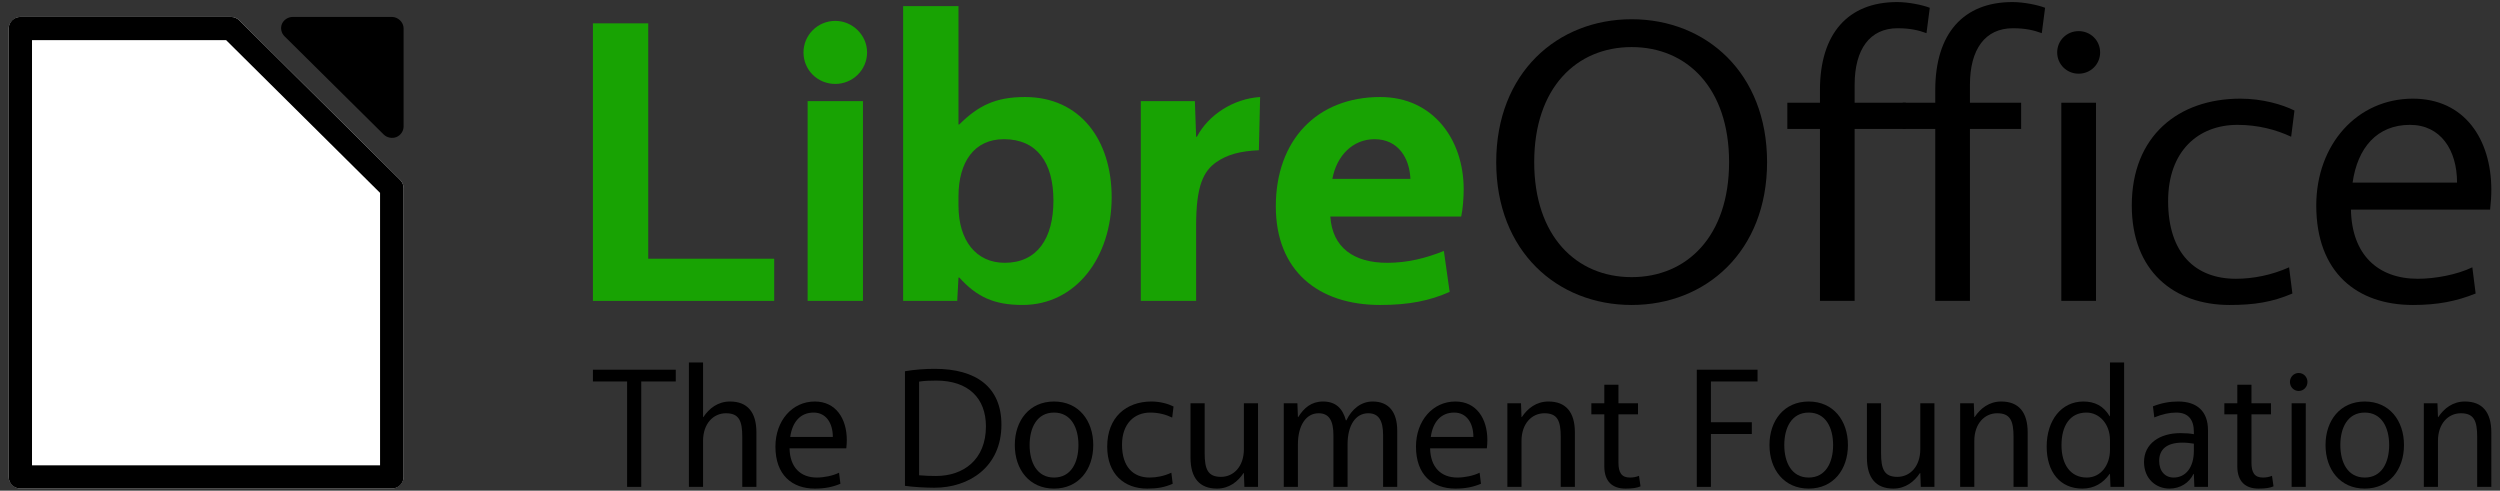 <svg width="214" height="42" viewBox="0 0 214 42" fill="none" xmlns="http://www.w3.org/2000/svg">
<rect x="0" y="0" width="214" height="42" fill="#333333" stroke="none"/>
<path d="M50.755 1.998V25.756H66.27V22.146H55.49V1.998H50.755Z" fill="#18A303"/>
<path d="M69.133 25.755H73.869V8.656H69.133V25.755ZM71.501 7.184C72.985 7.184 74.222 5.992 74.222 4.486C74.222 3.014 72.985 1.788 71.501 1.788C69.981 1.788 68.779 3.014 68.779 4.486C68.779 5.992 69.981 7.184 71.501 7.184Z" fill="#18A303"/>
<path d="M82.116 10.652H82.046V0.526H77.309V25.755H81.939L82.046 23.758H82.116C83.601 25.404 85.085 26.105 87.524 26.105C92.118 26.105 95.158 22.005 95.158 16.89C95.158 11.949 92.436 8.305 87.736 8.305C85.226 8.305 83.742 9.04 82.116 10.652ZM82.046 16.819C82.046 13.876 83.389 11.914 85.933 11.914C88.761 11.914 90.174 13.911 90.174 17.17C90.174 20.394 88.796 22.496 86.004 22.496C83.565 22.496 82.046 20.604 82.046 17.59V16.819Z" fill="#18A303"/>
<path d="M107.866 8.305C105.604 8.445 103.448 9.812 102.458 11.704H102.388L102.282 8.656H97.652V25.756H102.388V19.308C102.388 15.874 103.024 14.648 104.12 13.877C105.074 13.211 106.205 12.931 107.76 12.861L107.866 8.305Z" fill="#18A303"/>
<path d="M125.291 16.189C125.291 11.95 122.676 8.305 118.152 8.305C112.709 8.305 109.21 12.02 109.21 17.661C109.21 23.163 112.815 26.106 118.152 26.106C120.661 26.106 122.429 25.721 124.09 24.985L123.595 21.481C122.04 22.111 120.449 22.497 118.753 22.497C115.89 22.497 114.052 21.2 113.875 18.537H125.079C125.221 17.907 125.291 16.925 125.291 16.189ZM117.657 11.915C119.707 11.915 120.661 13.561 120.732 15.313H114.052C114.406 13.351 115.784 11.915 117.657 11.915Z" fill="#18A303"/>
<path d="M139.669 1.647C133.307 1.647 128.076 6.238 128.076 13.877C128.076 21.516 133.307 26.106 139.669 26.106C146.031 26.106 151.262 21.516 151.262 13.877C151.262 6.238 146.031 1.647 139.669 1.647ZM139.669 4.03C144.405 4.03 148.01 7.534 148.01 13.877C148.01 20.219 144.405 23.723 139.669 23.723C134.933 23.723 131.328 20.219 131.328 13.877C131.328 7.534 134.933 4.03 139.669 4.03Z" fill="black"/>
<path d="M155.788 7.71V8.796H152.996V11.038H155.788V25.756H158.757V11.038H163.14V8.796H158.757V7.254C158.757 4.205 160.065 2.418 162.433 2.418C163.529 2.418 164.235 2.594 164.907 2.839L165.19 0.666C164.554 0.421 163.352 0.176 162.398 0.176C158.192 0.176 155.788 2.874 155.788 7.71Z" fill="black"/>
<path d="M165.658 7.71V8.796H162.866V11.038H165.658V25.756H168.627V11.038H173.01V8.796H168.627V7.254C168.627 4.205 169.935 2.418 172.303 2.418C173.399 2.418 174.106 2.594 174.777 2.839L175.06 0.666C174.424 0.421 173.222 0.176 172.268 0.176C168.062 0.176 165.658 2.874 165.658 7.71Z" fill="black"/>
<path d="M176.449 25.756H179.418V8.796H176.449V25.756ZM177.933 6.308C178.958 6.308 179.771 5.502 179.771 4.486C179.771 3.47 178.958 2.664 177.933 2.664C176.908 2.664 176.095 3.47 176.095 4.486C176.095 5.502 176.908 6.308 177.933 6.308Z" fill="black"/>
<path d="M185.591 17.206C185.591 12.931 188.171 10.688 191.529 10.688C193.296 10.688 194.851 11.108 196.123 11.704L196.406 9.462C195.346 8.936 193.649 8.445 191.776 8.445C186.474 8.445 182.48 11.634 182.48 17.591C182.48 23.198 186.086 26.106 190.857 26.106C192.978 26.106 194.497 25.861 196.229 25.125L195.946 22.882C194.462 23.548 192.872 23.863 191.387 23.863C187.959 23.863 185.591 21.726 185.591 17.206Z" fill="black"/>
<path d="M213.152 17.941C213.223 17.311 213.258 16.785 213.258 16.259C213.258 11.914 210.961 8.445 206.543 8.445C201.771 8.445 198.272 12.37 198.272 17.591C198.272 23.338 201.771 26.106 206.543 26.106C208.663 26.106 210.254 25.791 211.915 25.125L211.632 22.882C210.324 23.513 208.451 23.863 206.967 23.863C203.538 23.863 201.312 21.796 201.241 17.941H213.152ZM206.295 10.688C208.911 10.688 210.324 12.825 210.324 15.629H201.383C201.807 12.65 203.468 10.688 206.295 10.688Z" fill="black"/>
<path d="M57.845 31.647H50.754V32.653H53.68V41.676H54.891V32.653H57.845V31.647Z" fill="black"/>
<path d="M60.181 35.7V31.026H58.97V41.676H60.181V37.742C60.181 36.262 61.06 35.375 62.141 35.375C63.265 35.375 63.539 36.026 63.539 37.401V41.676H64.749V37.017C64.749 35.271 63.971 34.369 62.487 34.369C61.449 34.369 60.7 34.961 60.21 35.7H60.181" fill="black"/>
<path d="M72.443 38.378C72.472 38.111 72.486 37.889 72.486 37.668C72.486 35.833 71.549 34.369 69.748 34.369C67.802 34.369 66.376 36.026 66.376 38.23C66.376 40.656 67.802 41.824 69.748 41.824C70.613 41.824 71.261 41.691 71.939 41.41L71.823 40.463C71.29 40.73 70.526 40.878 69.921 40.878C68.523 40.878 67.615 40.005 67.586 38.378H72.443H72.443ZM69.647 35.316C70.713 35.316 71.29 36.218 71.29 37.401H67.644C67.817 36.144 68.494 35.316 69.647 35.316Z" fill="black"/>
<path d="M77.464 31.779V41.587C78.17 41.69 79.207 41.749 79.986 41.749C82.94 41.749 85.722 39.989 85.722 36.35C85.722 33.155 83.588 31.572 80.014 31.572C79.222 31.572 78.299 31.631 77.464 31.779ZM78.674 32.667C79.121 32.593 79.611 32.578 80.144 32.578C82.897 32.578 84.396 34.087 84.396 36.498C84.396 39.353 82.464 40.744 80.13 40.744C79.683 40.744 79.178 40.729 78.674 40.684V32.667Z" fill="black"/>
<path d="M90.225 34.369C88.121 34.369 86.867 35.996 86.867 38.097C86.867 40.197 88.121 41.824 90.225 41.824C92.329 41.824 93.583 40.197 93.583 38.097C93.583 35.996 92.329 34.369 90.225 34.369ZM90.225 40.878C88.77 40.878 88.135 39.591 88.135 38.097C88.135 36.602 88.77 35.316 90.225 35.316C91.681 35.316 92.315 36.602 92.315 38.097C92.315 39.591 91.681 40.878 90.225 40.878Z" fill="black"/>
<path d="M96.045 38.067C96.045 36.262 97.097 35.316 98.466 35.316C99.187 35.316 99.821 35.493 100.34 35.745L100.455 34.798C100.023 34.576 99.331 34.369 98.567 34.369C96.405 34.369 94.777 35.715 94.777 38.23C94.777 40.596 96.247 41.824 98.192 41.824C99.057 41.824 99.677 41.721 100.383 41.41L100.268 40.463C99.662 40.745 99.014 40.878 98.409 40.878C97.011 40.878 96.045 39.975 96.045 38.067Z" fill="black"/>
<path d="M106.477 40.493L106.52 41.676H107.687V34.517H106.477V38.452C106.477 39.931 105.598 40.819 104.517 40.819C103.393 40.819 103.119 40.168 103.119 38.792V34.517H101.908V39.177C101.908 40.922 102.687 41.824 104.171 41.824C105.209 41.824 105.958 41.233 106.448 40.493H106.477" fill="black"/>
<path d="M118.393 37.253V41.676H119.603V36.869C119.603 35.271 118.883 34.369 117.499 34.369C116.505 34.369 115.712 35.02 115.251 35.981H115.208C114.934 34.975 114.358 34.369 113.248 34.369C112.254 34.369 111.619 34.916 111.129 35.7H111.101L111.057 34.517H109.89V41.676H111.101V38.037C111.101 36.425 111.792 35.375 112.873 35.375C113.781 35.375 114.141 36.026 114.141 37.253V41.676H115.352V38.037C115.352 36.395 116.044 35.375 117.125 35.375C118.033 35.375 118.393 36.026 118.393 37.253" fill="black"/>
<path d="M127.275 38.378C127.304 38.111 127.318 37.889 127.318 37.668C127.318 35.833 126.382 34.369 124.58 34.369C122.634 34.369 121.208 36.026 121.208 38.23C121.208 40.656 122.634 41.824 124.58 41.824C125.445 41.824 126.093 41.691 126.771 41.41L126.655 40.463C126.122 40.73 125.358 40.878 124.753 40.878C123.355 40.878 122.447 40.005 122.418 38.378H127.275ZM124.479 35.316C125.546 35.316 126.122 36.218 126.122 37.401H122.476C122.649 36.144 123.326 35.316 124.479 35.316Z" fill="black"/>
<path d="M130.241 35.7L130.198 34.517H129.031V41.676H130.241V37.742C130.241 36.262 131.12 35.375 132.201 35.375C133.325 35.375 133.599 36.026 133.599 37.401V41.676H134.81V37.017C134.81 35.271 134.031 34.369 132.547 34.369C131.509 34.369 130.76 34.961 130.27 35.7H130.241" fill="black"/>
<path d="M140.212 34.517H138.54V32.934H137.329V34.517H136.22V35.464H137.329V39.916C137.329 41.218 138.021 41.824 139.145 41.824C139.736 41.824 140.125 41.765 140.428 41.632L140.298 40.73C140.053 40.833 139.794 40.878 139.52 40.878C138.814 40.878 138.54 40.464 138.54 39.605V35.464H140.212V34.517Z" fill="black"/>
<path d="M146.454 41.676V37.15H149.956V36.144H146.454V32.653H150.446V31.647H145.244V41.676H146.454Z" fill="black"/>
<path d="M154.825 34.369C152.721 34.369 151.467 35.996 151.467 38.097C151.467 40.197 152.721 41.824 154.825 41.824C156.929 41.824 158.183 40.197 158.183 38.097C158.183 35.996 156.929 34.369 154.825 34.369ZM154.825 40.878C153.369 40.878 152.735 39.591 152.735 38.097C152.735 36.602 153.369 35.316 154.825 35.316C156.28 35.316 156.914 36.602 156.914 38.097C156.914 39.591 156.28 40.878 154.825 40.878Z" fill="black"/>
<path d="M164.377 40.493L164.42 41.676H165.588V34.517H164.377V38.452C164.377 39.931 163.498 40.819 162.417 40.819C161.293 40.819 161.019 40.168 161.019 38.792V34.517H159.809V39.177C159.809 40.922 160.587 41.824 162.071 41.824C163.109 41.824 163.858 41.233 164.348 40.493H164.377" fill="black"/>
<path d="M169.001 35.7L168.958 34.517H167.79V41.676H169.001V37.742C169.001 36.262 169.88 35.375 170.961 35.375C172.085 35.375 172.359 36.026 172.359 37.401V41.676H173.569V37.017C173.569 35.271 172.791 34.369 171.307 34.369C170.269 34.369 169.52 34.961 169.03 35.7H169.001" fill="black"/>
<path d="M180.585 35.626C180.067 34.754 179.317 34.369 178.337 34.369C176.464 34.369 175.195 35.967 175.195 38.23C175.195 40.389 176.334 41.824 178.251 41.824C179.259 41.824 180.038 41.351 180.585 40.567H180.614L180.657 41.676H181.825V31.026H180.614V35.626H180.585ZM180.614 38.526C180.614 39.768 179.865 40.878 178.625 40.878C177.227 40.878 176.464 39.753 176.464 38.111C176.464 36.425 177.199 35.316 178.597 35.316C179.706 35.316 180.614 36.292 180.614 37.668V38.526Z" fill="black"/>
<path d="M186.453 34.369C185.747 34.369 185.041 34.487 184.292 34.783L184.407 35.73C185.113 35.449 185.69 35.316 186.28 35.316C187.347 35.316 187.794 35.952 187.794 36.958V37.165C187.462 37.105 187.145 37.076 186.641 37.076C184.868 37.076 183.528 37.978 183.528 39.546C183.528 41.011 184.58 41.824 185.704 41.824C186.626 41.824 187.39 41.336 187.765 40.567H187.794L187.837 41.676H189.004V36.825C189.004 35.212 188.068 34.369 186.453 34.369H186.453ZM187.794 38.599C187.794 40.02 187.088 40.878 186.064 40.878C185.329 40.878 184.825 40.33 184.825 39.458C184.825 38.511 185.416 37.889 186.828 37.889C187.188 37.889 187.505 37.934 187.794 37.978V38.599Z" fill="black"/>
<path d="M194.396 34.517H192.725V32.934H191.514V34.517H190.404V35.464H191.514V39.916C191.514 41.218 192.206 41.824 193.33 41.824C193.921 41.824 194.31 41.765 194.613 41.632L194.483 40.73C194.238 40.833 193.978 40.878 193.705 40.878C192.998 40.878 192.725 40.464 192.725 39.605V35.464H194.396V34.517Z" fill="black"/>
<path d="M196.163 41.676H197.374V34.517H196.163V41.676ZM196.769 33.467C197.187 33.467 197.518 33.126 197.518 32.697C197.518 32.269 197.187 31.928 196.769 31.928C196.351 31.928 196.019 32.269 196.019 32.697C196.019 33.126 196.351 33.467 196.769 33.467Z" fill="black"/>
<path d="M202.423 34.369C200.319 34.369 199.065 35.996 199.065 38.097C199.065 40.197 200.319 41.824 202.423 41.824C204.527 41.824 205.781 40.197 205.781 38.097C205.781 35.996 204.527 34.369 202.423 34.369ZM202.423 40.878C200.967 40.878 200.333 39.591 200.333 38.097C200.333 36.602 200.967 35.316 202.423 35.316C203.878 35.316 204.512 36.602 204.512 38.097C204.512 39.591 203.878 40.878 202.423 40.878Z" fill="black"/>
<path d="M208.689 35.7L208.646 34.517H207.479V41.676H208.689V37.742C208.689 36.262 209.568 35.375 210.649 35.375C211.773 35.375 212.047 36.026 212.047 37.401V41.676H213.258V37.017C213.258 35.271 212.48 34.369 210.995 34.369C209.958 34.369 209.208 34.961 208.718 35.7H208.689" fill="black"/>
<path fill-rule="evenodd" clip-rule="evenodd" d="M25.078 1.45C24.682 1.44 24.293 1.684 24.138 2.039C23.983 2.394 24.074 2.836 24.356 3.107L32.846 11.516C33.12 11.787 33.566 11.877 33.927 11.734C34.289 11.591 34.544 11.224 34.547 10.844V2.419C34.548 1.911 34.073 1.449 33.552 1.45H25.078Z" fill="black"/>
<path fill-rule="evenodd" clip-rule="evenodd" d="M1.733 1.449C1.211 1.457 0.741 1.928 0.742 2.444V40.826C0.741 41.341 1.211 41.813 1.733 41.82H33.54C34.068 41.82 34.548 41.347 34.547 40.826V16.109C34.549 15.848 34.441 15.589 34.255 15.404L20.495 1.754C20.311 1.565 20.047 1.452 19.781 1.449H1.733Z" fill="white"/>
<path fill-rule="evenodd" clip-rule="evenodd" d="M1.733 1.449C1.469 1.453 1.216 1.56 1.031 1.746C0.845 1.932 0.742 2.183 0.742 2.444V40.826C0.742 41.087 0.845 41.338 1.031 41.524C1.216 41.71 1.469 41.816 1.733 41.82H33.54C33.672 41.82 33.803 41.795 33.926 41.745C34.048 41.695 34.159 41.622 34.252 41.529C34.346 41.437 34.42 41.327 34.471 41.206C34.521 41.086 34.547 40.956 34.547 40.826V16.109C34.548 15.978 34.522 15.849 34.472 15.728C34.422 15.607 34.348 15.496 34.255 15.404L20.495 1.754C20.403 1.659 20.292 1.583 20.169 1.531C20.047 1.478 19.914 1.451 19.781 1.449H1.733ZM2.74 3.438H19.358L32.533 16.51V39.831H2.74V3.438Z" fill="black"/>
</svg>
